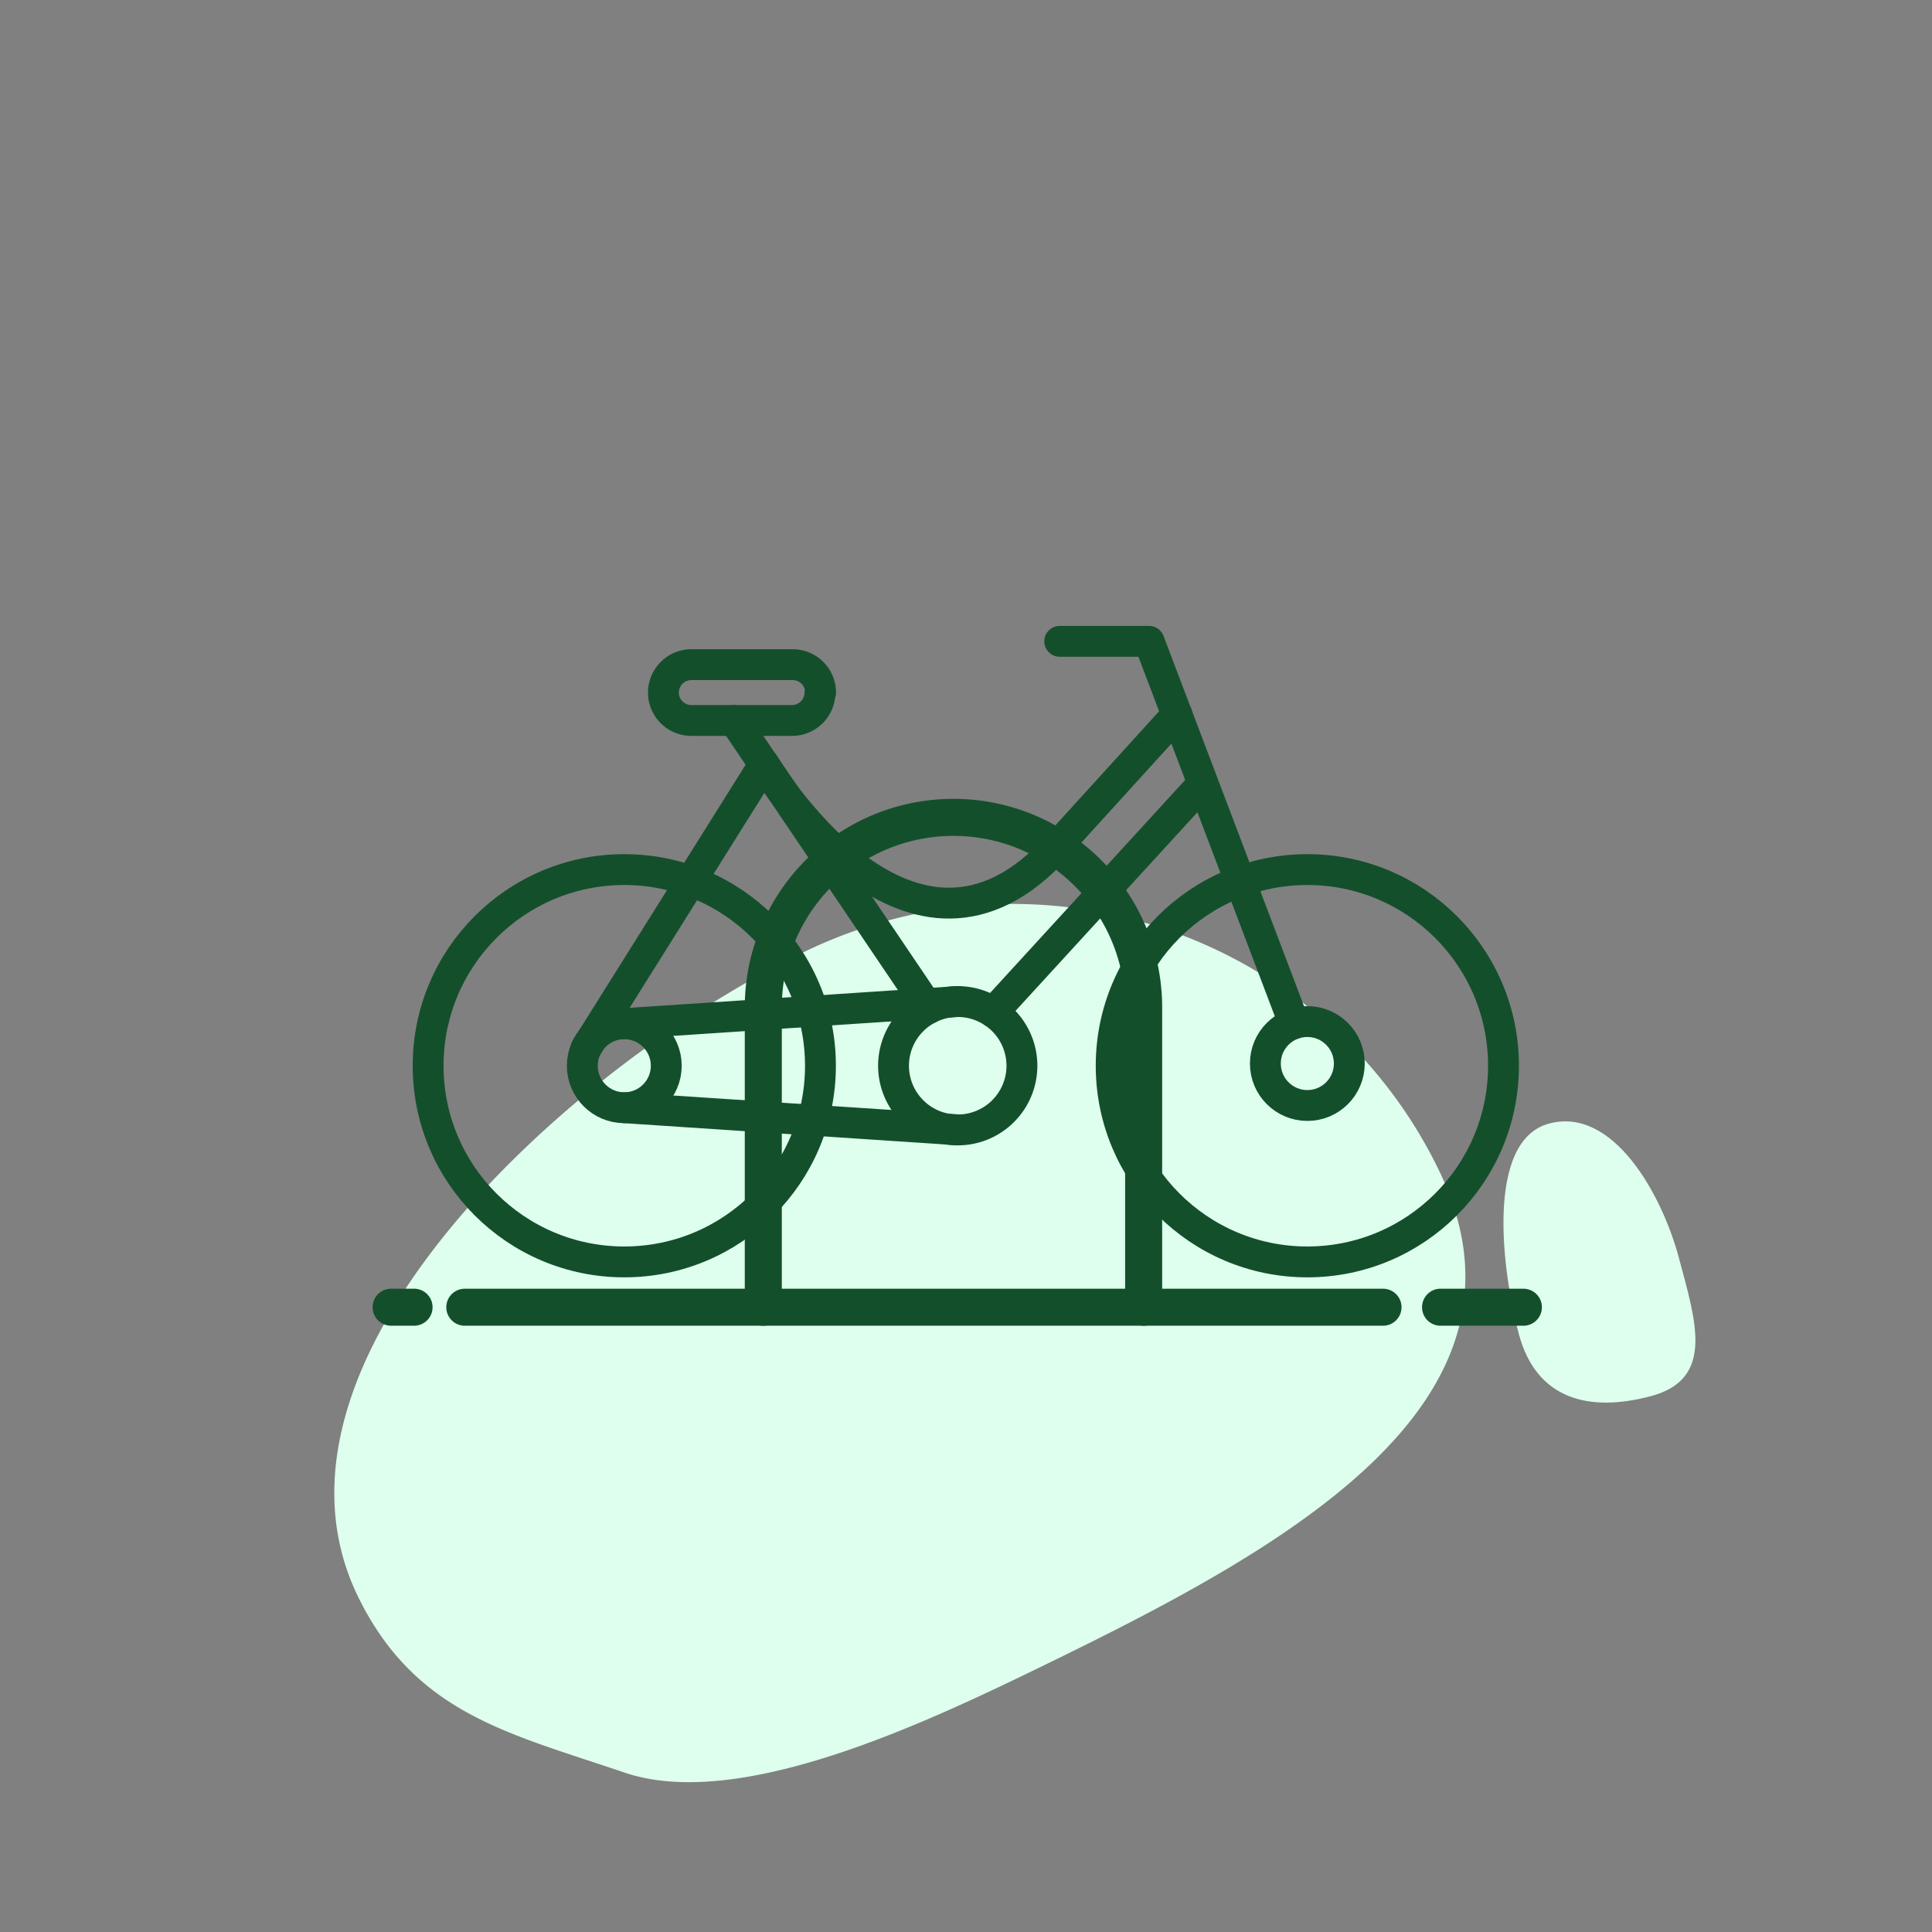 <svg xmlns="http://www.w3.org/2000/svg" xmlns:xlink="http://www.w3.org/1999/xlink" width="156.5" height="156.5" viewBox="0 0 156.5 156.5">
  <rect x="0" y="0" width="156.5" height="156.5" fill="#808080" stroke="none"/>
  <defs>
    <style>
      .cls-1 {
        fill: #fff;
      }

      .cls-2, .cls-3, .cls-5, .cls-7 {
        fill: none;
        stroke-linecap: round;
        stroke-linejoin: round;
      }

      .cls-2, .cls-3 {
        stroke: #000;
      }

      .cls-2 {
        stroke-width: 10px;
      }

      .cls-3 {
        stroke-width: 14.17px;
      }

      .cls-4 {
        fill: #deffed;
      }

      .cls-5, .cls-7 {
        stroke: #144f2c;
      }

      .cls-5 {
        stroke-width: 3px;
      }

      .cls-6 {
        mask: url(#mask);
      }

      .cls-7 {
        stroke-width: 2.5px;
      }
    </style>
    <mask id="mask" x="-1.07" y="16.54" width="159.9" height="122.75" maskUnits="userSpaceOnUse">
      <g id="SVGID">
        <g id="_Group_" data-name="&lt;Group&gt;">
          <polygon class="cls-1" points="151.75 23.62 151.75 132.2 6.02 128.04 6.02 23.62 151.75 23.62"/>
          <g>
            <path class="cls-2" d="M61.83,103.35V81.09a15.4,15.4,0,1,1,30.8,0v22.26"/>
            <polygon class="cls-3" points="151.75 132.2 6.02 128.04 6.02 23.62 151.75 23.62 151.75 132.2"/>
          </g>
        </g>
      </g>
    </mask>
  </defs>
  <title>Artboard 1 copy 106</title>
  <g id="chpeu">
    <path class="cls-4" d="M133.74,113.09c-5.17,1.38-9.31.16-10.7-5s-2.72-15.7,2.45-17.08,9.13,5.72,10.51,10.89S138.91,111.7,133.74,113.09Z"/>
    <path class="cls-4" d="M65.06,77.15A38.57,38.57,0,0,1,101,78.22a38.06,38.06,0,0,1,15.52,16.5c9.27,19-12.83,30.87-32,40.2-9.57,4.66-24.65,11.83-33.95,8.66S33.65,138.84,29,129.33C19.75,110.31,45.92,86.48,65.06,77.15Z"/>
    <g>
      <line class="cls-5" x1="33.54" y1="105.89" x2="31.68" y2="105.89"/>
      <polyline class="cls-5" points="112.03 105.89 90.01 105.89 37.65 105.89"/>
      <line class="cls-5" x1="123.4" y1="105.89" x2="116.69" y2="105.89"/>
      <path class="cls-5" d="M61.83,105.89V81.61a15.39,15.39,0,0,1,15.4-15.4h0a15.4,15.4,0,0,1,15.41,15.4v24.28"/>
    </g>
    <g class="cls-6">
      <g>
        <circle class="cls-7" cx="50.57" cy="86.33" r="15.89"/>
        <circle class="cls-7" cx="105.9" cy="86.33" r="15.89"/>
        <circle class="cls-7" cx="50.57" cy="86.33" r="3.4"/>
        <path class="cls-7" d="M82.78,86.33a5.2,5.2,0,1,1-5.19-5.2A5.2,5.2,0,0,1,82.78,86.33Z"/>
        <circle class="cls-7" cx="105.9" cy="86.15" r="3.4"/>
        <line class="cls-7" x1="50.57" y1="82.92" x2="77.58" y2="81.13"/>
        <line class="cls-7" x1="50.57" y1="89.73" x2="77.58" y2="91.52"/>
        <line class="cls-7" x1="47.49" y1="84.89" x2="61.89" y2="61.92"/>
        <polyline class="cls-7" points="104.83 82.92 93.08 51.95 85.84 51.95"/>
        <line class="cls-7" x1="75.25" y1="81.69" x2="59.48" y2="58.36"/>
        <line class="cls-7" x1="80.46" y1="82" x2="96.93" y2="64.02"/>
        <path class="cls-7" d="M66.42,56.1a2.26,2.26,0,0,1-2.26,2.26H56a2.26,2.26,0,0,1-2.26-2.26h0A2.27,2.27,0,0,1,56,53.84h8.21a2.26,2.26,0,0,1,2.26,2.26Z"/>
        <line class="cls-7" x1="95.34" y1="57.88" x2="85.06" y2="69.19"/>
        <path class="cls-7" d="M61.89,61.92s11.39,19.35,23.17,7.27"/>
      </g>
    </g>
  </g>
</svg>
